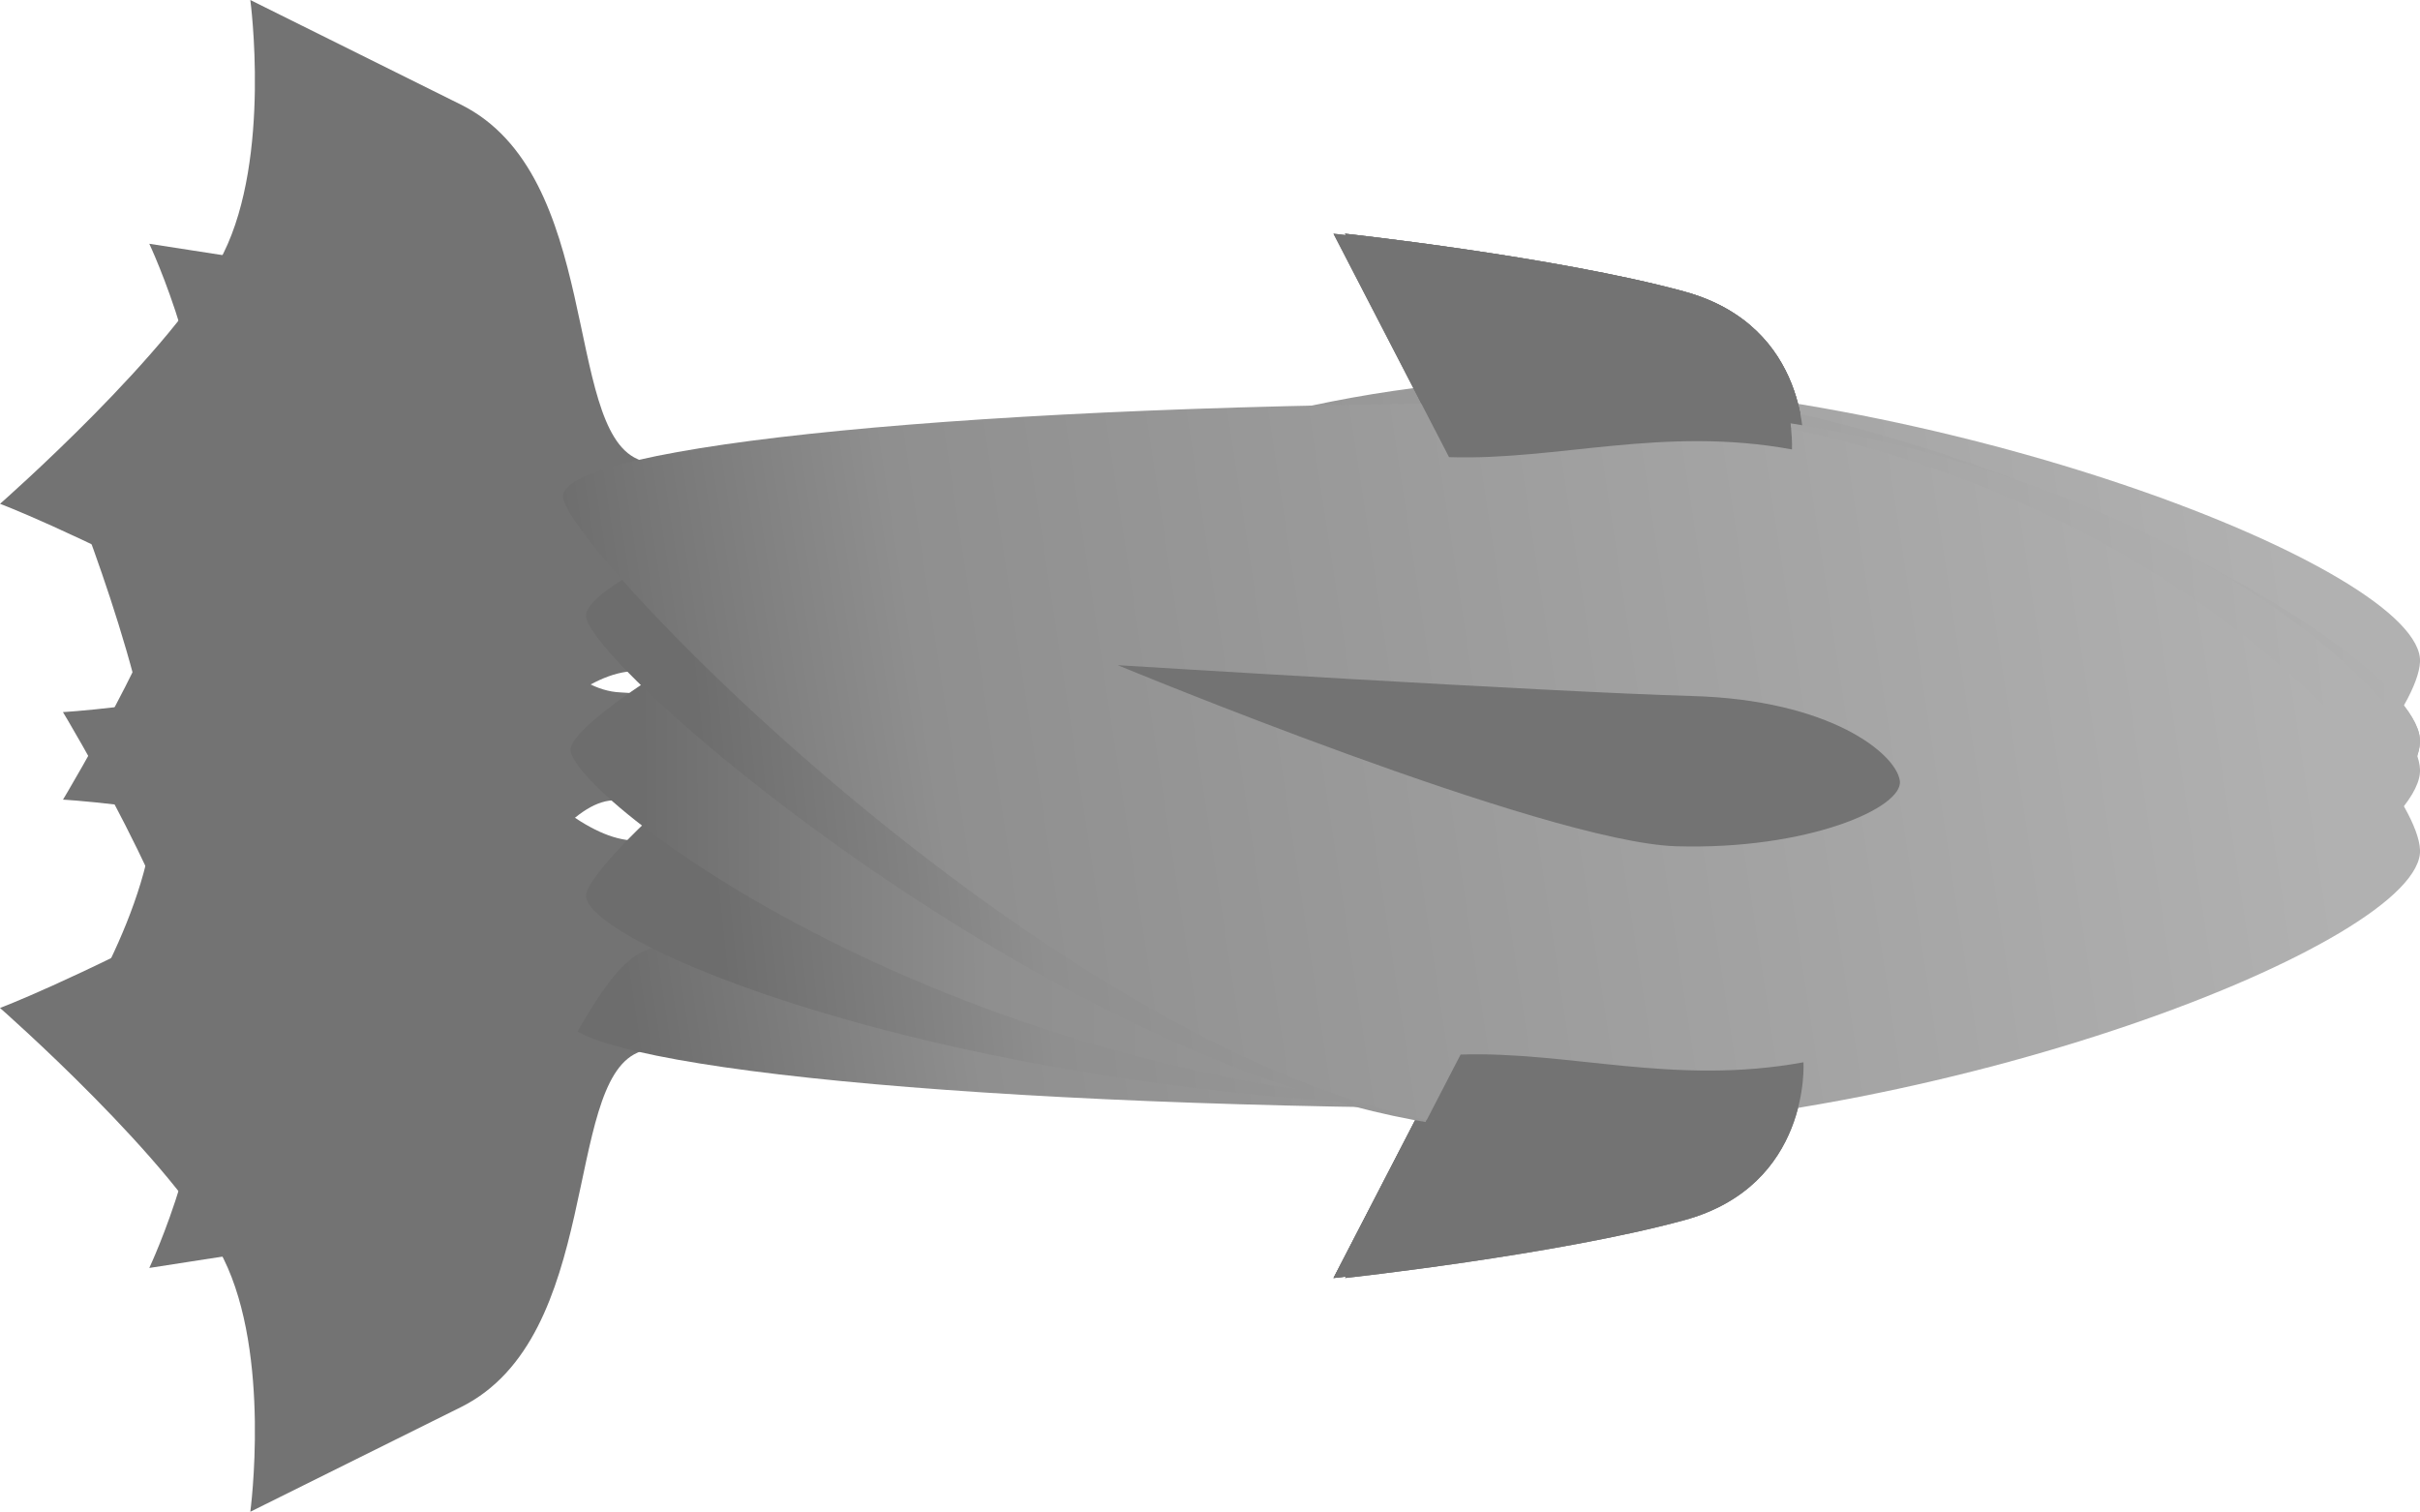 <?xml version="1.0" encoding="UTF-8" standalone="no"?>
<!-- Created with Inkscape (http://www.inkscape.org/) -->

<svg
   xmlns:dc="http://purl.org/dc/elements/1.1/"
   xmlns:cc="http://creativecommons.org/ns#"
   xmlns:rdf="http://www.w3.org/1999/02/22-rdf-syntax-ns#"
   xmlns:svg="http://www.w3.org/2000/svg"
   xmlns="http://www.w3.org/2000/svg"
   xmlns:xlink="http://www.w3.org/1999/xlink"
   xmlns:sodipodi="http://sodipodi.sourceforge.net/DTD/sodipodi-0.dtd"
   xmlns:inkscape="http://www.inkscape.org/namespaces/inkscape"
   width="60.221"
   height="37.619"
   id="svg3127"
   version="1.1"
   inkscape:version="0.48.4 r9939"
   sodipodi:docname="fish.svg">
  <defs
     id="defs3129">
    <linearGradient
       id="linearGradient4044">
      <stop
         style="stop-color:#6d6d6d;stop-opacity:1;"
         offset="0"
         id="stop4046" />
      <stop
         id="stop4052"
         offset="0.197"
         style="stop-color:#8f8f8f;stop-opacity:1;" />
      <stop
         style="stop-color:#b1b1b1;stop-opacity:1;"
         offset="1"
         id="stop4048" />
    </linearGradient>
    <linearGradient
       inkscape:collect="always"
       xlink:href="#linearGradient4044"
       id="linearGradient4050"
       x1="16.011"
       y1="32.983"
       x2="59.924"
       y2="32.791"
       gradientUnits="userSpaceOnUse"
       gradientTransform="translate(1.813,14.458)" />
    <linearGradient
       inkscape:collect="always"
       xlink:href="#linearGradient4044-7"
       id="linearGradient4050-3"
       x1="17.833"
       y1="39.215"
       x2="59.924"
       y2="32.791"
       gradientUnits="userSpaceOnUse"
       gradientTransform="translate(1.813,14.458)" />
    <linearGradient
       id="linearGradient4044-7">
      <stop
         style="stop-color:#6d6d6d;stop-opacity:1;"
         offset="0"
         id="stop4046-4" />
      <stop
         id="stop4052-5"
         offset="0.197"
         style="stop-color:#8f8f8f;stop-opacity:1;" />
      <stop
         style="stop-color:#b1b1b1;stop-opacity:1;"
         offset="1"
         id="stop4048-5" />
    </linearGradient>
    <linearGradient
       inkscape:collect="always"
       xlink:href="#linearGradient4044-7"
       id="linearGradient5553"
       gradientUnits="userSpaceOnUse"
       x1="19.367"
       y1="37.106"
       x2="59.924"
       y2="32.791"
       gradientTransform="translate(1.813,14.458)" />
    <linearGradient
       inkscape:collect="always"
       xlink:href="#linearGradient4044-7"
       id="linearGradient5567"
       gradientUnits="userSpaceOnUse"
       x1="19.367"
       y1="37.106"
       x2="59.924"
       y2="32.791"
       gradientTransform="translate(1.813,14.458)" />
    <linearGradient
       inkscape:collect="always"
       xlink:href="#linearGradient4044-7"
       id="linearGradient5581"
       gradientUnits="userSpaceOnUse"
       x1="17.833"
       y1="39.215"
       x2="59.924"
       y2="32.791"
       gradientTransform="translate(1.813,14.458)" />
  </defs>
  <sodipodi:namedview
     id="base"
     pagecolor="#ffffff"
     bordercolor="#666666"
     borderopacity="1.0"
     inkscape:pageopacity="0.0"
     inkscape:pageshadow="2"
     inkscape:zoom="7.375"
     inkscape:cx="13.54919"
     inkscape:cy="20.875948"
     inkscape:document-units="px"
     inkscape:current-layer="layer3"
     showgrid="false"
     inkscape:object-nodes="true"
     inkscape:window-width="1364"
     inkscape:window-height="748"
     inkscape:window-x="0"
     inkscape:window-y="18"
     inkscape:window-maximized="0"
     fit-margin-top="0"
     fit-margin-left="0"
     fit-margin-right="0"
     fit-margin-bottom="0" />
  <g
     inkscape:groupmode="layer"
     id="layer3"
     inkscape:label="Down"
     style="display:inline"
     transform="translate(-1.813,-14.458)">
    <path
       style="fill:#737373;fill-opacity:1;stroke:none"
       d="m 1.813,39.541 c 0,0 1.717,-0.639 5.281,-2.516 3.564,-1.878 7.284,2.163 9.473,1.182 2.189,-0.981 5.576,-0.629 5.576,-0.629 0,0 -2.621,2.266 -4.467,3.076 -1.846,0.81 -0.876,7.073 -4.396,8.822 -3.521,1.749 -5.238,2.602 -5.238,2.602 0,0 0.524,-3.901 -0.67,-6.305 C 6.177,43.368 1.813,39.541 1.813,39.541 z"
       id="path3262-9"
       inkscape:connector-curvature="0" />
    <path
       style="fill:url(#linearGradient4050-3);fill-opacity:1;stroke:none"
       d="m 62.034,30.935 c -0.099,2.074 -7.958,11.108 -21.956,11.108 -13.998,0 -24.161,-1.055 -24.257,-2.301 -0.096,-1.246 13.998,-15.82 24.066,-15.82 10.067,0 22.259,4.701 22.148,7.013 z"
       id="path3260-0"
       inkscape:connector-curvature="0"
       sodipodi:nodetypes="sssss" />
    <path
       inkscape:connector-curvature="0"
       id="path4034-4"
       d="m 34.996,46.262 2.876,-5.561 c 2.709,-0.088 5.323,0.781 8.533,0.192 0,0 0.192,3.068 -2.972,3.931 -3.164,0.863 -8.437,1.438 -8.437,1.438 z"
       style="fill:#737373;fill-opacity:1;stroke:none"
       sodipodi:nodetypes="cccsc" />
    <path
       sodipodi:nodetypes="cccsc"
       style="fill:#737373;fill-opacity:1;stroke:none"
       d="m 35.283,20.273 2.876,5.561 c 2.709,0.088 5.323,-0.781 8.533,-0.192 0,0 0.192,-3.068 -2.972,-3.931 -3.164,-0.863 -8.437,-1.438 -8.437,-1.438 z"
       id="path4054-1"
       inkscape:connector-curvature="0" />
    <path
       style="fill:#737373;fill-opacity:1;stroke:none"
       d="m 29.627,35.524 c 0,0 10.643,-4.41 13.902,-4.506 3.26,-0.096 5.657,0.959 5.561,1.63 -0.096,0.671 -1.726,2.014 -5.177,2.109 -3.452,0.096 -14.286,0.767 -14.286,0.767 z"
       id="path4056-2"
       inkscape:connector-curvature="0"
       sodipodi:nodetypes="ccccc" />
  </g>
  <g
     style="display:inline"
     inkscape:label="Down 2"
     id="g5541"
     inkscape:groupmode="layer"
     sodipodi:insensitive="true"
     transform="translate(-1.813,-14.458)">
    <path
       inkscape:connector-curvature="0"
       id="path5543"
       d="m 3.38,32.178 c 0,0 1.83,-0.09 5.794,-0.802 3.965,-0.712 6.289,4.263 8.673,3.991 2.383,-0.273 5.505,1.086 5.505,1.086 0,0 -3.184,1.367 -5.188,1.581 -2.004,0.214 -2.973,6.477 -6.857,7.08 -3.885,0.603 -5.779,0.897 -5.779,0.897 0,0 1.679,-3.56 1.267,-6.212 C 6.383,37.146 3.38,32.179 3.38,32.179 z"
       style="fill:#737373;fill-opacity:1;stroke:none" />
    <path
       sodipodi:nodetypes="sssss"
       inkscape:connector-curvature="0"
       id="path5545"
       d="m 62.034,32.935 c -0.099,2.074 -7.958,9.108 -21.956,9.108 -13.998,0 -23.586,-4.027 -23.682,-5.273 -0.096,-1.246 13.423,-12.848 23.49,-12.848 10.067,0 22.259,6.701 22.148,9.013 z"
       style="fill:url(#linearGradient5553);fill-opacity:1;stroke:none" />
    <path
       sodipodi:nodetypes="cccsc"
       style="fill:#737373;fill-opacity:1;stroke:none"
       d="m 34.996,46.262 2.876,-5.561 c 2.709,-0.088 5.323,0.781 8.533,0.192 0,0 0.192,3.068 -2.972,3.931 -3.164,0.863 -8.437,1.438 -8.437,1.438 z"
       id="path5547"
       inkscape:connector-curvature="0" />
    <path
       inkscape:connector-curvature="0"
       id="path5549"
       d="m 35.283,20.273 2.876,5.561 c 2.709,0.088 5.323,-0.781 8.533,-0.192 0,0 0.192,-3.068 -2.972,-3.931 -3.164,-0.863 -8.437,-1.438 -8.437,-1.438 z"
       style="fill:#737373;fill-opacity:1;stroke:none"
       sodipodi:nodetypes="cccsc" />
    <path
       inkscape:connector-curvature="0"
       id="path5551"
       d="m 30.969,33.798 c 0,0 9.396,-2.972 12.56,-2.78 3.26,-0.096 5.657,0.959 5.561,1.63 -0.096,0.671 -1.726,2.014 -5.177,2.109 -3.452,0.096 -12.944,-0.959 -12.944,-0.959 z"
       style="fill:#737373;fill-opacity:1;stroke:none"
       sodipodi:nodetypes="ccccc" />
  </g>
  <g
     inkscape:label="Neutral"
     inkscape:groupmode="layer"
     id="layer1"
     transform="translate(-1.813,-1002.82)"
     style="display:inline"
     sodipodi:insensitive="true">
    <path
       style="fill:#737373;fill-opacity:1;stroke:none"
       d="m 3.452,1014.682 c 0,0 1.822,0.192 5.849,0.096 4.027,-0.096 5.561,5.178 7.958,5.273 2.397,0.096 5.273,1.918 5.273,1.918 0,0 -3.356,0.863 -5.369,0.767 -2.013,-0.096 -3.931,5.944 -7.862,5.944 -3.931,0 -5.849,0 -5.849,0 0,0 2.205,-3.26 2.205,-5.944 0,-2.685 -2.205,-8.054 -2.205,-8.054 z"
       id="path3262"
       inkscape:connector-curvature="0" />
    <path
       style="fill:url(#linearGradient4050);fill-opacity:1;stroke:none"
       d="m 62.034,32.935 c -0.099,2.074 -7.958,9.108 -21.956,9.108 -13.998,0 -23.97,-7.67 -24.066,-8.917 -0.096,-1.246 13.807,-9.204 23.874,-9.204 10.067,0 22.259,6.701 22.148,9.013 z"
       id="path3260"
       inkscape:connector-curvature="0"
       transform="translate(0,988.362)"
       sodipodi:nodetypes="sssss" />
    <path
       inkscape:connector-curvature="0"
       id="path4034"
       d="m 34.996,1034.625 2.876,-5.561 c 2.709,-0.088 5.323,0.781 8.533,0.192 0,0 0.192,3.068 -2.972,3.931 -3.164,0.863 -8.437,1.438 -8.437,1.438 z"
       style="fill:#737373;fill-opacity:1;stroke:none"
       sodipodi:nodetypes="cccsc" />
    <path
       sodipodi:nodetypes="cccsc"
       style="fill:#737373;fill-opacity:1;stroke:none"
       d="m 35.283,1008.635 2.876,5.561 c 2.709,0.088 5.323,-0.781 8.533,-0.192 0,0 0.192,-3.068 -2.972,-3.931 -3.164,-0.863 -8.437,-1.438 -8.437,-1.438 z"
       id="path4054"
       inkscape:connector-curvature="0" />
    <path
       style="fill:#737373;fill-opacity:1;stroke:none"
       d="m 28.764,1021.681 c 0,0 11.505,-2.205 14.765,-2.301 3.26,-0.096 5.657,0.959 5.561,1.63 -0.096,0.671 -1.726,2.014 -5.177,2.109 -3.452,0.096 -15.149,-1.438 -15.149,-1.438 z"
       id="path4056"
       inkscape:connector-curvature="0" />
  </g>
  <g
     inkscape:groupmode="layer"
     id="g5555"
     inkscape:label="Up 2"
     style="display:inline"
     sodipodi:insensitive="true"
     transform="translate(-1.813,-14.458)">
    <path
       style="fill:#737373;fill-opacity:1;stroke:none"
       d="m 3.38,34.357 c 0,0 1.83,0.09 5.794,0.802 3.965,0.712 6.289,-4.263 8.673,-3.991 2.383,0.273 5.505,-1.086 5.505,-1.086 0,0 -3.184,-1.367 -5.188,-1.581 -2.004,-0.214 -2.973,-6.477 -6.857,-7.08 -3.885,-0.603 -5.779,-0.897 -5.779,-0.897 0,0 1.679,3.56 1.267,6.212 -0.412,2.653 -3.414,7.62 -3.414,7.62 z"
       id="path5557"
       inkscape:connector-curvature="0" />
    <path
       style="fill:url(#linearGradient5567);fill-opacity:1;stroke:none"
       d="m 62.034,33.6 c -0.099,-2.074 -7.958,-9.108 -21.956,-9.108 -13.998,0 -23.586,4.027 -23.682,5.273 -0.096,1.246 13.423,12.848 23.49,12.848 10.067,0 22.259,-6.701 22.148,-9.013 z"
       id="path5559"
       inkscape:connector-curvature="0"
       sodipodi:nodetypes="sssss" />
    <path
       inkscape:connector-curvature="0"
       id="path5561"
       d="m 34.996,20.273 2.876,5.561 c 2.709,0.088 5.323,-0.781 8.533,-0.192 0,0 0.192,-3.068 -2.972,-3.931 -3.164,-0.863 -8.437,-1.438 -8.437,-1.438 z"
       style="fill:#737373;fill-opacity:1;stroke:none"
       sodipodi:nodetypes="cccsc" />
    <path
       sodipodi:nodetypes="cccsc"
       style="fill:#737373;fill-opacity:1;stroke:none"
       d="m 35.283,46.262 2.876,-5.561 c 2.709,-0.088 5.323,0.781 8.533,0.192 0,0 0.192,3.068 -2.972,3.931 -3.164,0.863 -8.437,1.438 -8.437,1.438 z"
       id="path5563"
       inkscape:connector-curvature="0" />
    <path
       sodipodi:nodetypes="ccccc"
       style="fill:#737373;fill-opacity:1;stroke:none"
       d="m 30.969,32.737 c 0,0 9.396,2.972 12.56,2.78 3.26,0.096 5.657,-0.959 5.561,-1.63 -0.096,-0.671 -1.726,-2.014 -5.177,-2.109 -3.452,-0.096 -12.944,0.959 -12.944,0.959 z"
       id="path5565"
       inkscape:connector-curvature="0" />
  </g>
  <g
     style="display:inline"
     inkscape:label="Up"
     id="g5569"
     inkscape:groupmode="layer"
     sodipodi:insensitive="true"
     transform="translate(-1.813,-14.458)">
    <path
       inkscape:connector-curvature="0"
       id="path5571"
       d="m 1.813,26.995 c 0,0 1.717,0.639 5.281,2.516 3.564,1.878 7.284,-2.163 9.473,-1.182 2.189,0.981 5.576,0.629 5.576,0.629 0,0 -2.621,-2.266 -4.467,-3.076 -1.846,-0.81 -0.876,-7.073 -4.396,-8.822 -3.521,-1.749 -5.238,-2.602 -5.238,-2.602 0,0 0.524,3.901 -0.67,6.305 -1.194,2.404 -5.558,6.232 -5.558,6.232 z"
       style="fill:#737373;fill-opacity:1;stroke:none" />
    <path
       sodipodi:nodetypes="sssss"
       inkscape:connector-curvature="0"
       id="path5573"
       d="m 62.034,35.6 c -0.099,-2.074 -7.958,-11.108 -21.956,-11.108 -13.998,0 -24.161,1.055 -24.257,2.301 -0.096,1.246 13.998,15.82 24.066,15.82 10.067,0 22.259,-4.701 22.148,-7.013 z"
       style="fill:url(#linearGradient5581);fill-opacity:1;stroke:none" />
    <path
       sodipodi:nodetypes="cccsc"
       style="fill:#737373;fill-opacity:1;stroke:none"
       d="m 34.996,20.273 2.876,5.561 c 2.709,0.088 5.323,-0.781 8.533,-0.192 0,0 0.192,-3.068 -2.972,-3.931 -3.164,-0.863 -8.437,-1.438 -8.437,-1.438 z"
       id="path5575"
       inkscape:connector-curvature="0" />
    <path
       inkscape:connector-curvature="0"
       id="path5577"
       d="m 35.283,46.262 2.876,-5.561 c 2.709,-0.088 5.323,0.781 8.533,0.192 0,0 0.192,3.068 -2.972,3.931 -3.164,0.863 -8.437,1.438 -8.437,1.438 z"
       style="fill:#737373;fill-opacity:1;stroke:none"
       sodipodi:nodetypes="cccsc" />
    <path
       sodipodi:nodetypes="ccccc"
       inkscape:connector-curvature="0"
       id="path5579"
       d="m 29.627,31.011 c 0,0 10.643,4.41 13.902,4.506 3.26,0.096 5.657,-0.959 5.561,-1.63 -0.096,-0.671 -1.726,-2.014 -5.177,-2.109 -3.452,-0.096 -14.286,-0.767 -14.286,-0.767 z"
       style="fill:#737373;fill-opacity:1;stroke:none" />
  </g>
</svg>
